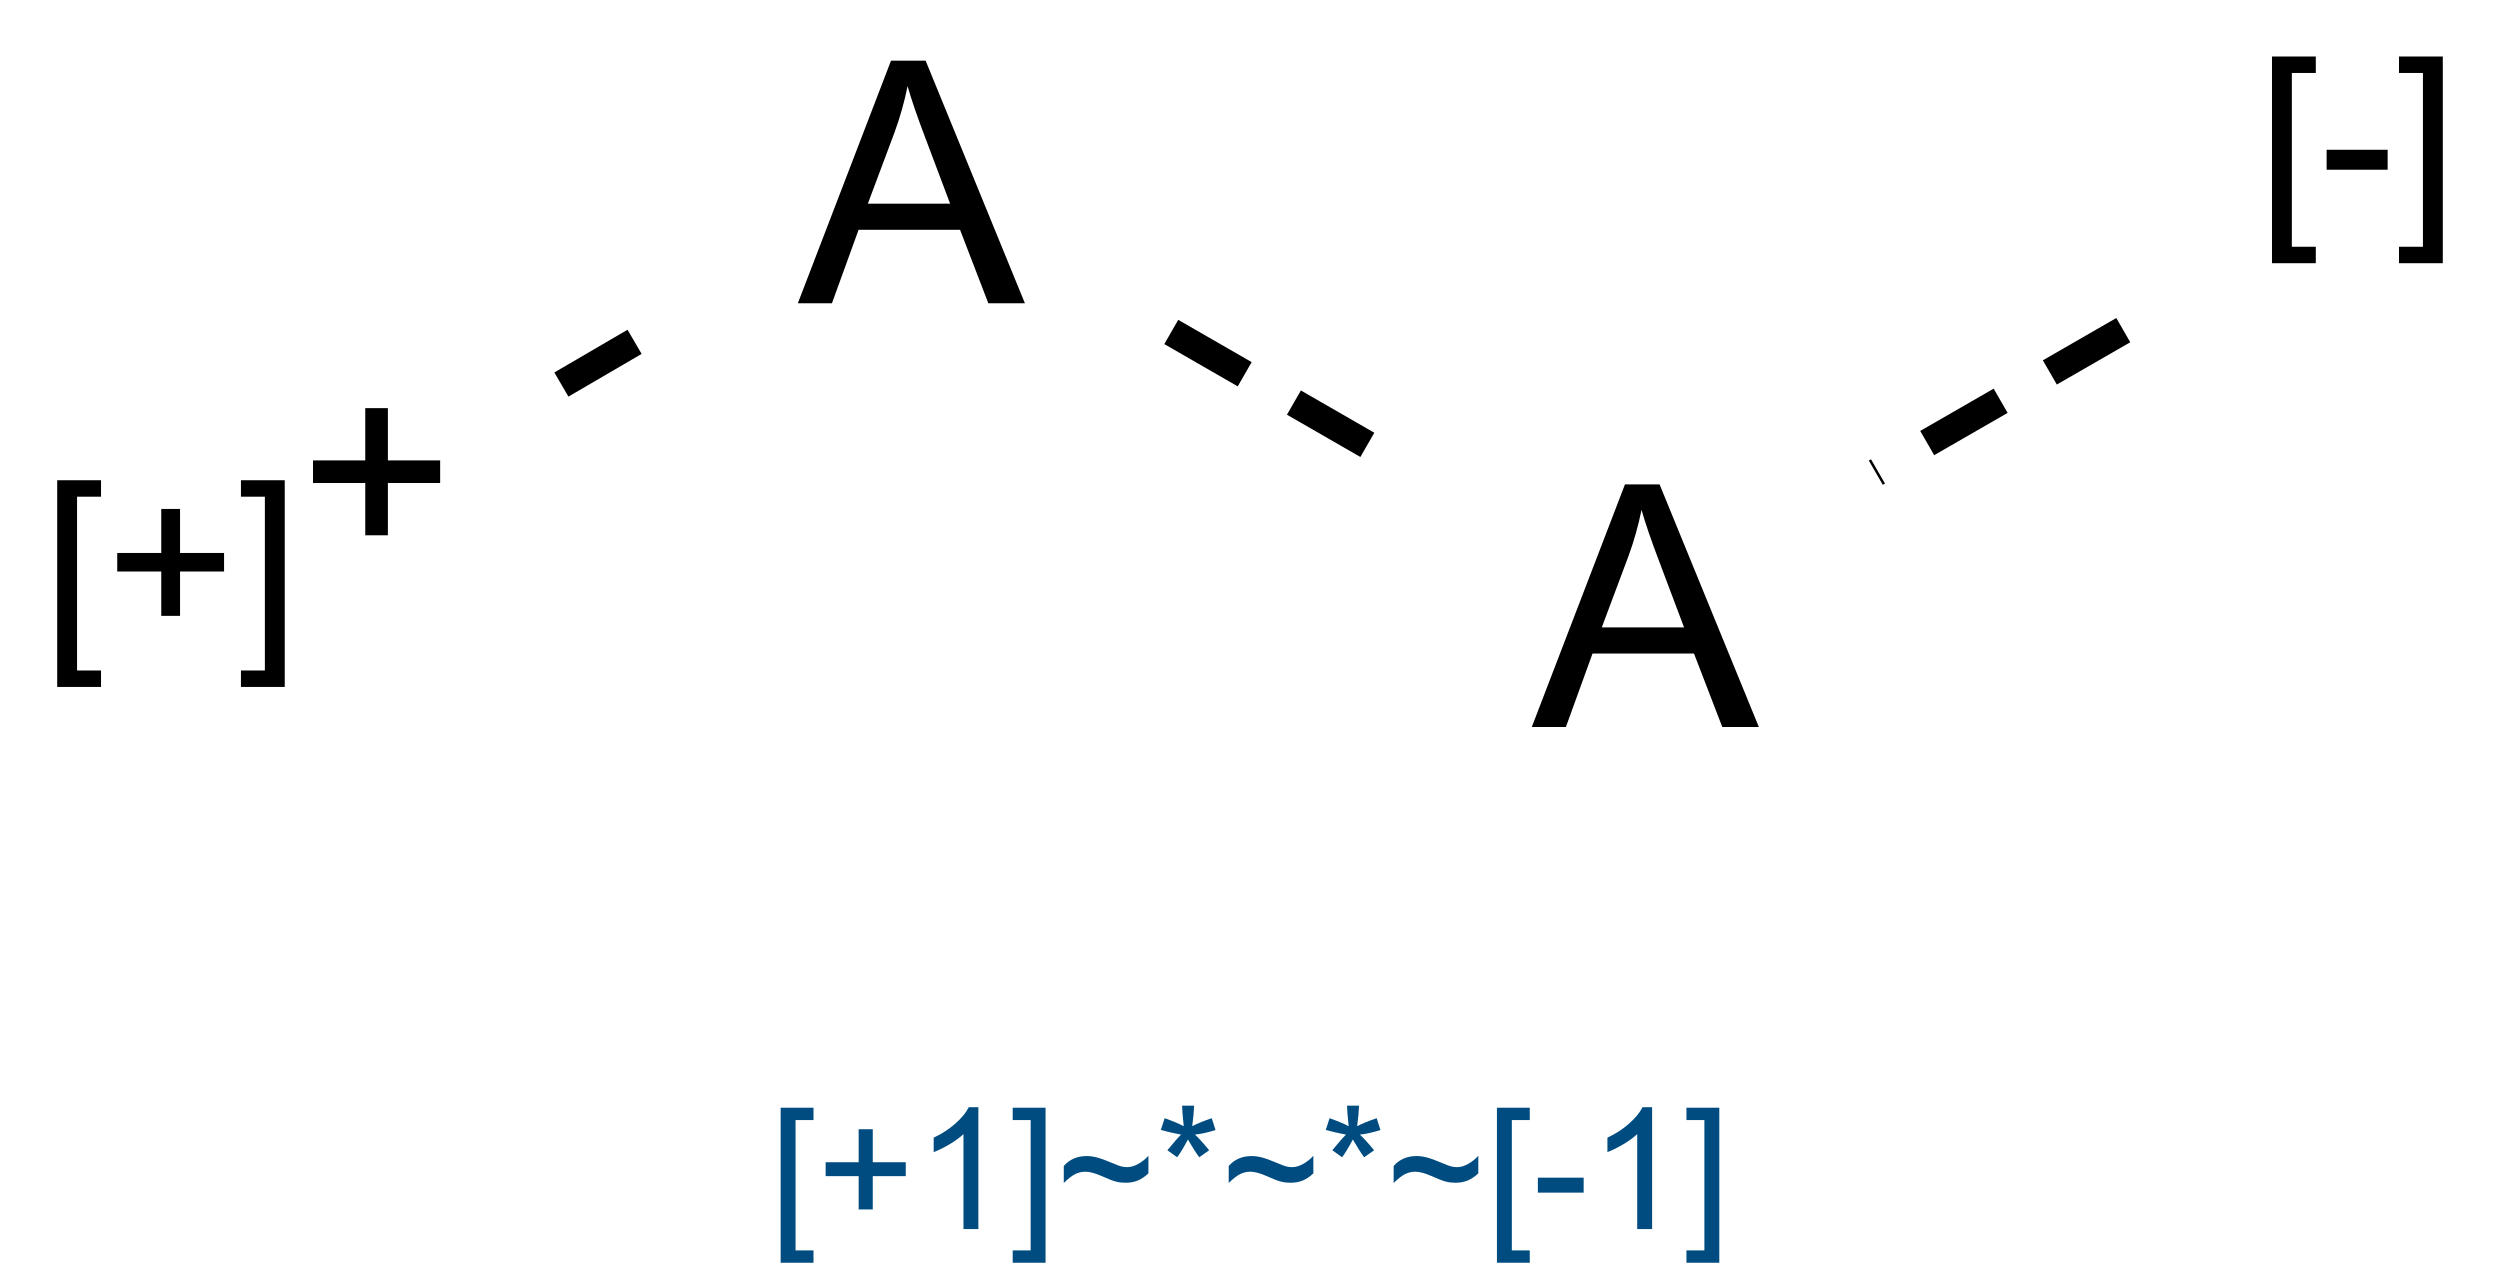 <?xml version="1.0" encoding="UTF-8"?>
<svg xmlns="http://www.w3.org/2000/svg" xmlns:xlink="http://www.w3.org/1999/xlink" width="295" height="151" viewBox="0 0 295 151">
<defs>
<g>
<g id="glyph-0-0">
<path d="M 3.332 0 L 3.332 -16.668 L 16.668 -16.668 L 16.668 0 Z M 3.75 -0.418 L 16.25 -0.418 L 16.25 -16.25 L 3.75 -16.25 Z M 3.75 -0.418 "/>
</g>
<g id="glyph-0-1">
<path d="M 1.809 5.301 L 1.809 -19.09 L 6.98 -19.09 L 6.98 -17.148 L 4.152 -17.148 L 4.152 3.359 L 6.98 3.359 L 6.98 5.301 Z M 1.809 5.301 "/>
</g>
<g id="glyph-0-2">
<path d="M 6.68 -3.086 L 6.68 -8.32 L 1.484 -8.32 L 1.484 -10.508 L 6.68 -10.508 L 6.68 -15.703 L 8.895 -15.703 L 8.895 -10.508 L 14.09 -10.508 L 14.09 -8.32 L 8.895 -8.32 L 8.895 -3.086 Z M 6.68 -3.086 "/>
</g>
<g id="glyph-0-3">
<path d="M 5.676 5.301 L 0.508 5.301 L 0.508 3.359 L 3.332 3.359 L 3.332 -17.148 L 0.508 -17.148 L 0.508 -19.09 L 5.676 -19.09 Z M 5.676 5.301 "/>
</g>
<g id="glyph-0-4">
<path d="M 0.848 -5.73 L 0.848 -8.086 L 8.047 -8.086 L 8.047 -5.73 Z M 0.848 -5.73 "/>
</g>
<g id="glyph-1-0">
<path d="M 5 0 L 5 -25 L 25 -25 L 25 0 Z M 5.625 -0.625 L 24.375 -0.625 L 24.375 -24.375 L 5.625 -24.375 Z M 5.625 -0.625 "/>
</g>
<g id="glyph-1-1">
<path d="M -0.059 0 L 10.938 -28.633 L 15.02 -28.633 L 26.738 0 L 22.422 0 L 19.082 -8.672 L 7.109 -8.672 L 3.965 0 Z M 8.203 -11.758 L 17.91 -11.758 L 14.922 -19.688 C 14.008 -22.094 13.332 -24.07 12.891 -25.625 C 12.523 -23.785 12.008 -21.965 11.348 -20.156 Z M 8.203 -11.758 "/>
</g>
<g id="glyph-2-0">
<path d="M 2.5 0 L 2.5 -12.5 L 12.5 -12.5 L 12.5 0 Z M 2.812 -0.312 L 12.188 -0.312 L 12.188 -12.188 L 2.812 -12.188 Z M 2.812 -0.312 "/>
</g>
<g id="glyph-2-1">
<path d="M 1.359 3.977 L 1.359 -14.316 L 5.234 -14.316 L 5.234 -12.859 L 3.117 -12.859 L 3.117 2.52 L 5.234 2.52 L 5.234 3.977 Z M 1.359 3.977 "/>
</g>
<g id="glyph-2-2">
<path d="M 5.008 -2.312 L 5.008 -6.242 L 1.113 -6.242 L 1.113 -7.883 L 5.008 -7.883 L 5.008 -11.777 L 6.672 -11.777 L 6.672 -7.883 L 10.566 -7.883 L 10.566 -6.242 L 6.672 -6.242 L 6.672 -2.312 Z M 5.008 -2.312 "/>
</g>
<g id="glyph-2-3">
<path d="M 7.453 0 L 5.695 0 L 5.695 -11.203 C 5.27 -10.797 4.711 -10.391 4.027 -9.988 C 3.34 -9.582 2.727 -9.281 2.18 -9.082 L 2.18 -10.781 C 3.16 -11.242 4.016 -11.801 4.754 -12.461 C 5.488 -13.113 6.012 -13.75 6.32 -14.375 L 7.453 -14.375 Z M 7.453 0 "/>
</g>
<g id="glyph-2-4">
<path d="M 4.258 3.977 L 0.383 3.977 L 0.383 2.52 L 2.5 2.52 L 2.5 -12.859 L 0.383 -12.859 L 0.383 -14.316 L 4.258 -14.316 Z M 4.258 3.977 "/>
</g>
<g id="glyph-2-5">
<path d="M 0.852 -5.438 L 0.852 -7.441 C 1.535 -8.223 2.441 -8.613 3.562 -8.613 C 3.953 -8.613 4.363 -8.555 4.793 -8.441 C 5.223 -8.328 5.836 -8.102 6.633 -7.766 C 7.078 -7.57 7.414 -7.445 7.641 -7.391 C 7.863 -7.328 8.09 -7.301 8.32 -7.305 C 8.742 -7.301 9.18 -7.426 9.633 -7.684 C 10.086 -7.934 10.488 -8.254 10.84 -8.641 L 10.84 -6.57 C 10.422 -6.176 10 -5.895 9.574 -5.723 C 9.148 -5.547 8.668 -5.461 8.133 -5.461 C 7.742 -5.461 7.367 -5.504 7.016 -5.598 C 6.656 -5.684 6.094 -5.902 5.328 -6.25 C 4.555 -6.59 3.914 -6.762 3.398 -6.766 C 2.98 -6.762 2.586 -6.672 2.223 -6.496 C 1.852 -6.316 1.395 -5.965 0.852 -5.438 Z M 0.852 -5.438 "/>
</g>
<g id="glyph-2-6">
<path d="M 0.625 -11.688 L 1.074 -13.078 C 2.105 -12.711 2.859 -12.395 3.328 -12.129 C 3.203 -13.309 3.137 -14.117 3.133 -14.562 L 4.551 -14.562 C 4.531 -13.914 4.457 -13.109 4.328 -12.141 C 4.996 -12.477 5.766 -12.789 6.633 -13.078 L 7.078 -11.688 C 6.25 -11.414 5.438 -11.23 4.648 -11.141 C 5.039 -10.793 5.602 -10.18 6.328 -9.297 L 5.156 -8.469 C 4.777 -8.977 4.332 -9.676 3.82 -10.566 C 3.336 -9.645 2.91 -8.945 2.547 -8.469 L 1.398 -9.297 C 2.152 -10.227 2.691 -10.84 3.016 -11.141 C 2.176 -11.301 1.379 -11.484 0.625 -11.688 Z M 0.625 -11.688 "/>
</g>
<g id="glyph-2-7">
<path d="M 0.633 -4.297 L 0.633 -6.062 L 6.035 -6.062 L 6.035 -4.297 Z M 0.633 -4.297 "/>
</g>
</g>
</defs>
<rect x="-29.5" y="-15.1" width="354" height="181.2" fill="rgb(100%, 100%, 100%)" fill-opacity="1"/>
<path fill="none" stroke-width="0.033" stroke-linecap="butt" stroke-linejoin="miter" stroke="rgb(0%, 0%, 0%)" stroke-opacity="1" stroke-dasharray="0.1 0.067" stroke-dashoffset="0.167" stroke-miterlimit="10" d="M 0.453 0.239 L 0.597 0.155 " transform="matrix(100, 0, 0, 100, 20.943, 21.475)"/>
<path fill="none" stroke-width="0.033" stroke-linecap="butt" stroke-linejoin="miter" stroke="rgb(0%, 0%, 0%)" stroke-opacity="1" stroke-dasharray="0.1 0.067" stroke-dashoffset="0.127" stroke-miterlimit="10" d="M 1.138 0.157 L 1.461 0.343 " transform="matrix(100, 0, 0, 100, 20.943, 21.475)"/>
<path fill="none" stroke-width="0.033" stroke-linecap="butt" stroke-linejoin="miter" stroke="rgb(0%, 0%, 0%)" stroke-opacity="1" stroke-dasharray="0.1 0.067" stroke-dashoffset="0.097" stroke-miterlimit="10" d="M 2.004 0.343 L 2.353 0.142 " transform="matrix(100, 0, 0, 100, 20.943, 21.475)"/>
<g fill="rgb(0%, 0%, 0%)" fill-opacity="1">
<use xlink:href="#glyph-0-1" x="4.941" y="75.758"/>
<use xlink:href="#glyph-0-2" x="12.35" y="75.758"/>
<use xlink:href="#glyph-0-3" x="27.923" y="75.758"/>
</g>
<path fill-rule="nonzero" fill="rgb(0%, 0%, 0%)" fill-opacity="1" d="M 36.934 54.328 L 43.102 54.328 L 43.102 48.16 L 45.77 48.16 L 45.77 54.328 L 51.938 54.328 L 51.938 56.996 L 45.77 56.996 L 45.77 63.164 L 43.102 63.164 L 43.102 56.996 L 36.934 56.996 "/>
<g fill="rgb(0%, 0%, 0%)" fill-opacity="1">
<use xlink:href="#glyph-1-1" x="94.203" y="35.789"/>
</g>
<g fill="rgb(0%, 0%, 0%)" fill-opacity="1">
<use xlink:href="#glyph-1-1" x="180.809" y="85.789"/>
</g>
<g fill="rgb(0%, 0%, 0%)" fill-opacity="1">
<use xlink:href="#glyph-0-1" x="266.285" y="25.758"/>
<use xlink:href="#glyph-0-4" x="273.694" y="25.758"/>
<use xlink:href="#glyph-0-3" x="282.574" y="25.758"/>
</g>
<g fill="rgb(0%, 30%, 50%)" fill-opacity="1">
<use xlink:href="#glyph-2-1" x="90.758" y="145.027"/>
<use xlink:href="#glyph-2-2" x="96.314" y="145.027"/>
<use xlink:href="#glyph-2-3" x="107.994" y="145.027"/>
<use xlink:href="#glyph-2-4" x="119.117" y="145.027"/>
<use xlink:href="#glyph-2-5" x="124.674" y="145.027"/>
<use xlink:href="#glyph-2-6" x="136.354" y="145.027"/>
<use xlink:href="#glyph-2-5" x="144.137" y="145.027"/>
<use xlink:href="#glyph-2-6" x="155.816" y="145.027"/>
<use xlink:href="#glyph-2-5" x="163.6" y="145.027"/>
<use xlink:href="#glyph-2-1" x="175.279" y="145.027"/>
<use xlink:href="#glyph-2-7" x="180.836" y="145.027"/>
<use xlink:href="#glyph-2-3" x="187.496" y="145.027"/>
<use xlink:href="#glyph-2-4" x="198.619" y="145.027"/>
</g>
</svg>
